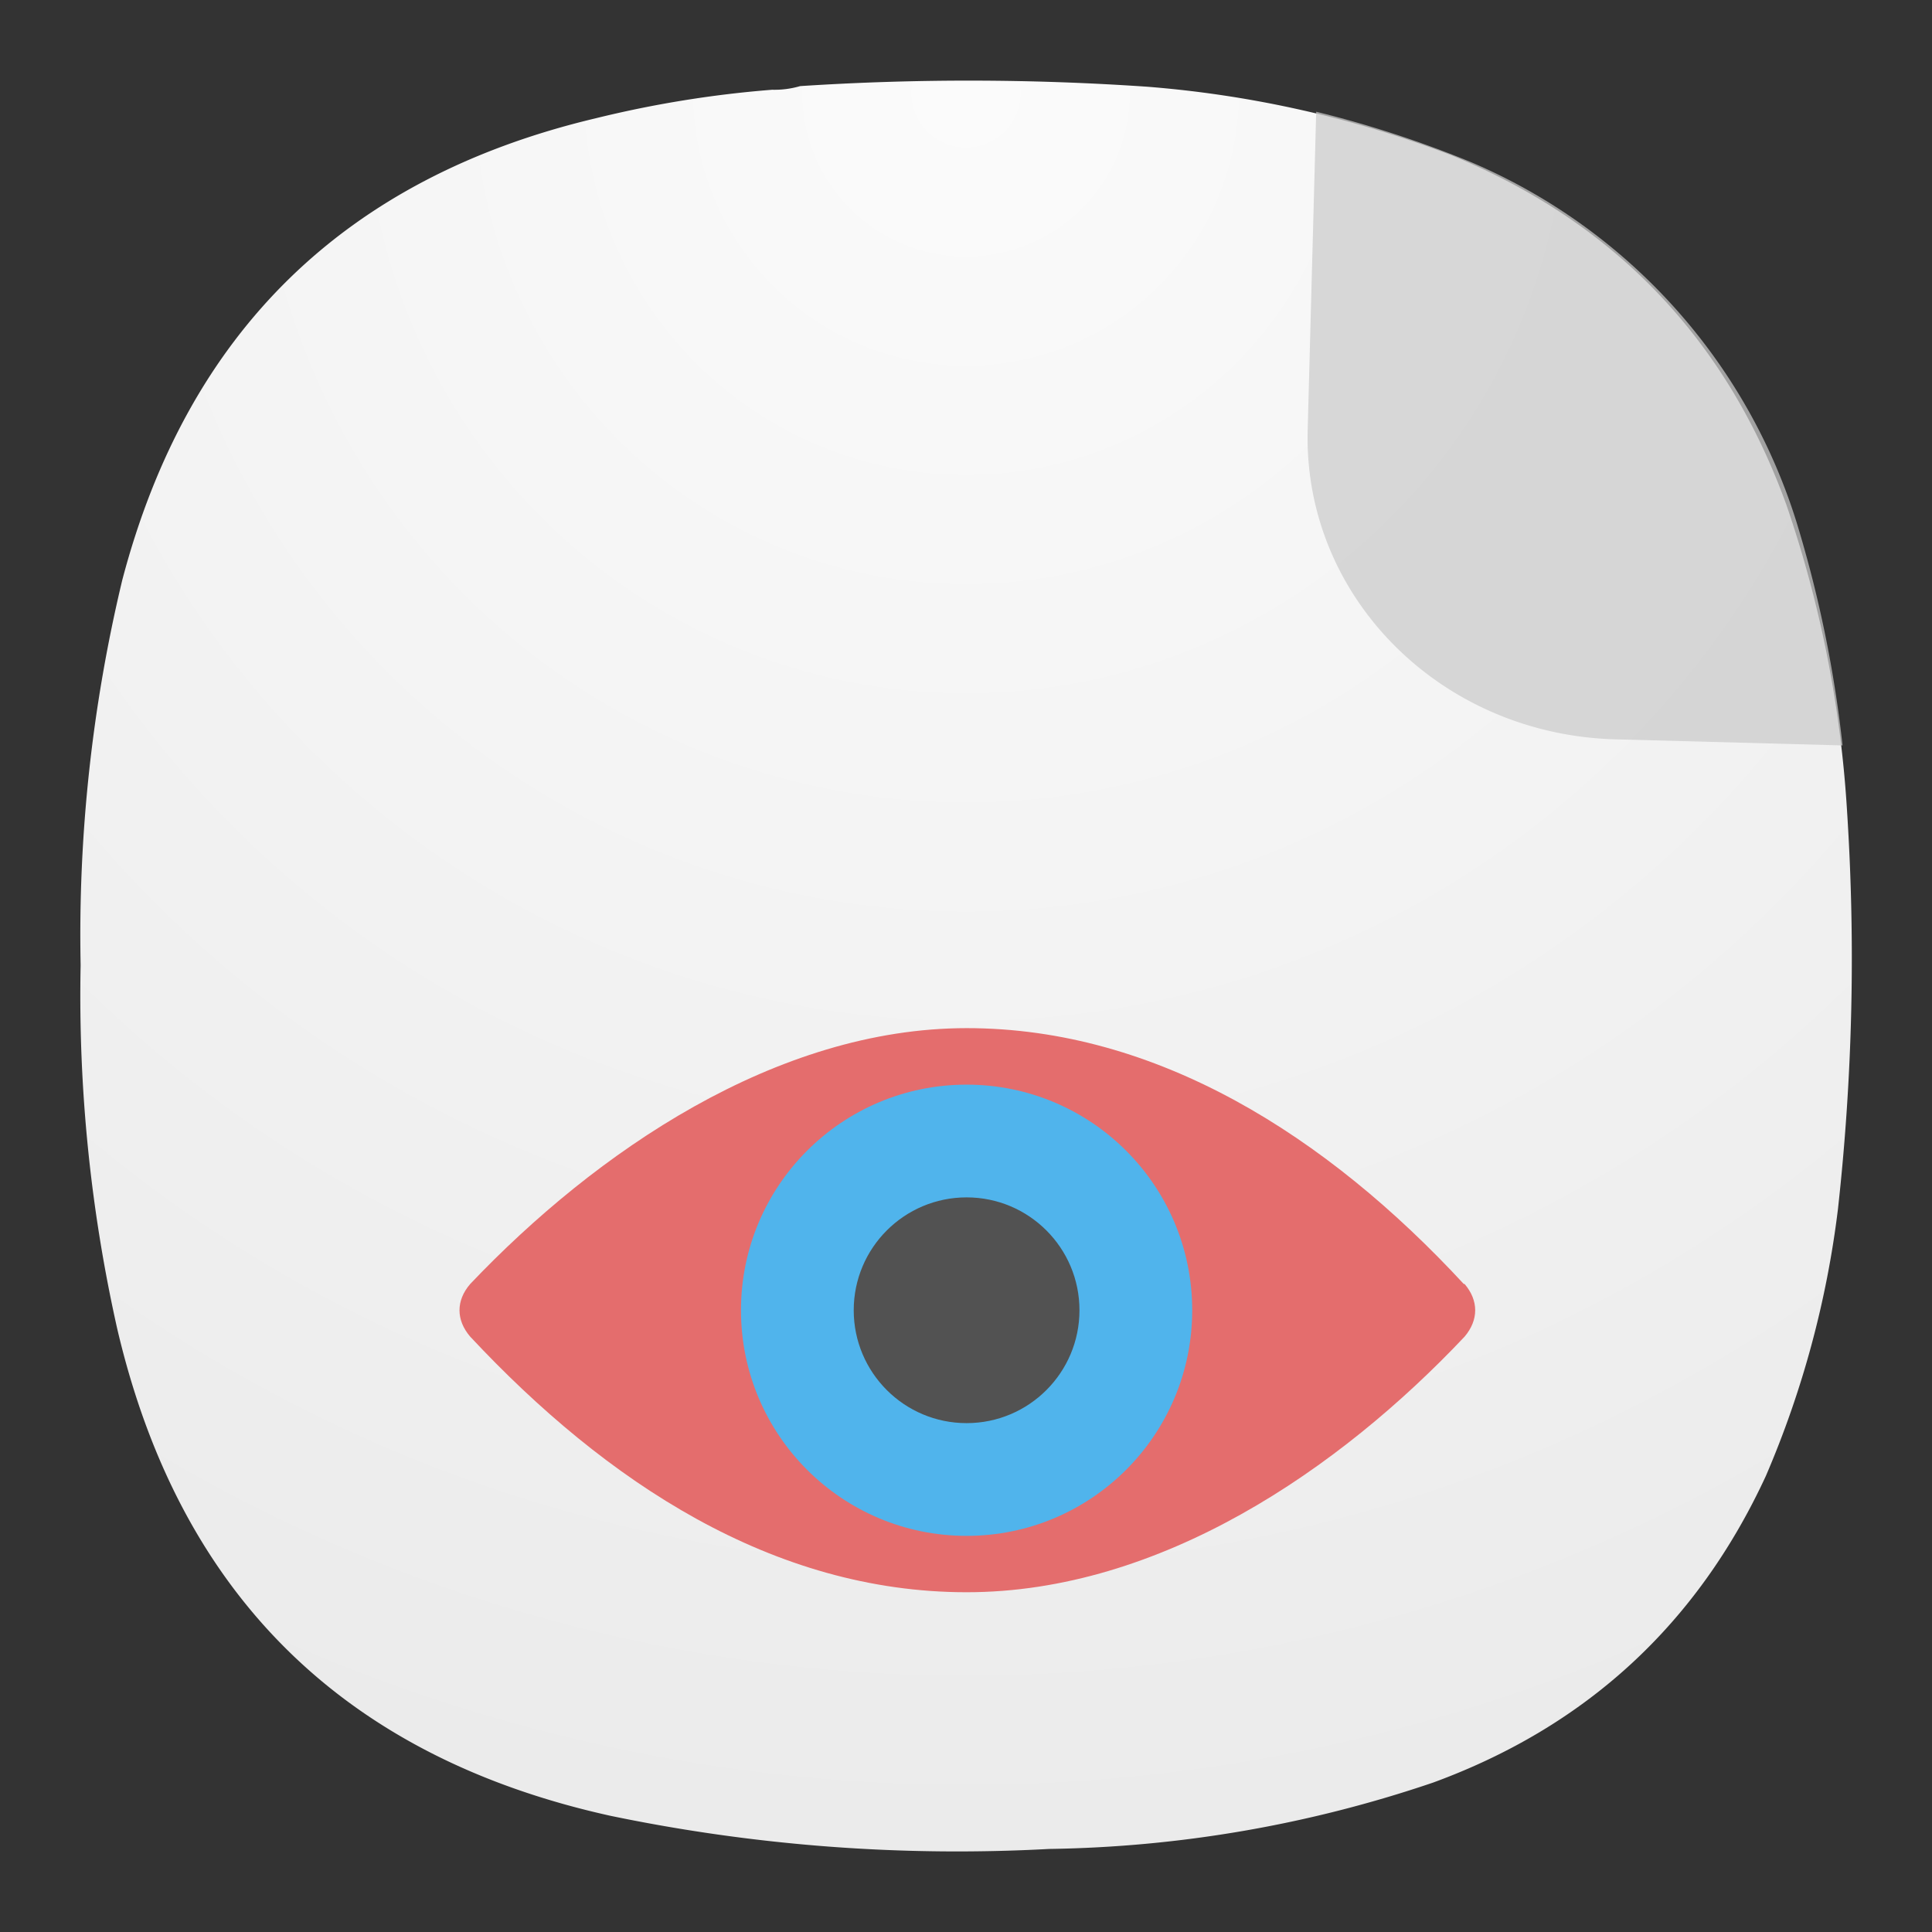 <svg xmlns="http://www.w3.org/2000/svg" xml:space="preserve" width="24" height="24" viewBox="0 0 6.35 6.35">
<rect x="0" y="0" width="6.35" height="6.35" fill="#333333" stroke="none"/>
<defs>
<radialGradient id="a" cx="0" cy="0" r="1" fx="0" fy="0" gradientTransform="rotate(90 1.455 1.72)scale(5.821)" gradientUnits="userSpaceOnUse" spreadMethod="pad">
<stop offset="0" style="stop-color:#fbfbfb;stop-opacity:1"/>
<stop offset="1" style="stop-color:#ebebeb;stop-opacity:1"/>
</radialGradient>
</defs>
<path d="M2.538.295A.3.3 0 0 0 2.63.283Q3.2.246 3.77.285a3.6 3.6 0 0 1 1 .225q.804.33 1.101 1.148.169.492.2 1.011.042.653-.03 1.304a3.2 3.2 0 0 1-.237.878q-.338.731-1.094 1.008a4.1 4.1 0 0 1-1.261.218 5.6 5.6 0 0 1-1.443-.109Q.691 5.677.385 4.366a5 5 0 0 1-.12-1.194 5 5 0 0 1 .137-1.266Q.724.682 1.957.389q.288-.071.581-.094" style="fill:url(#a);fill-rule:evenodd;stroke:none;stroke-width:.353;stroke-dasharray:none"/>
<path d="m4.326.367-.028 1.047c-.014.548.437 1 1.011 1.016l.747.02a4 4 0 0 0-.151-.733A1.9 1.9 0 0 0 4.835.533a3.6 3.6 0 0 0-.51-.166Z" style="opacity:.727;mix-blend-mode:normal;fill:#ccc;fill-opacity:1;stroke-width:.638;paint-order:stroke fill markers"/>
<g transform="translate(-.511 -.487)scale(.438)">
<path fill="#e46d6d" d="M12.151 10.747c-1.027-1.11-2.302-1.92-3.73-1.92-1.43 0-2.784.929-3.726 1.92-.107.124-.107.27 0 .395 1.02 1.092 2.272 1.918 3.725 1.918s2.797-.922 3.737-1.918c.106-.125.106-.271 0-.395"/>
<circle cx="8.42" cy="10.944" r="1.693" fill="#50b4ec"/>
<circle cx="8.42" cy="10.944" r=".847" fill="#525252"/>
</g>
</svg>
